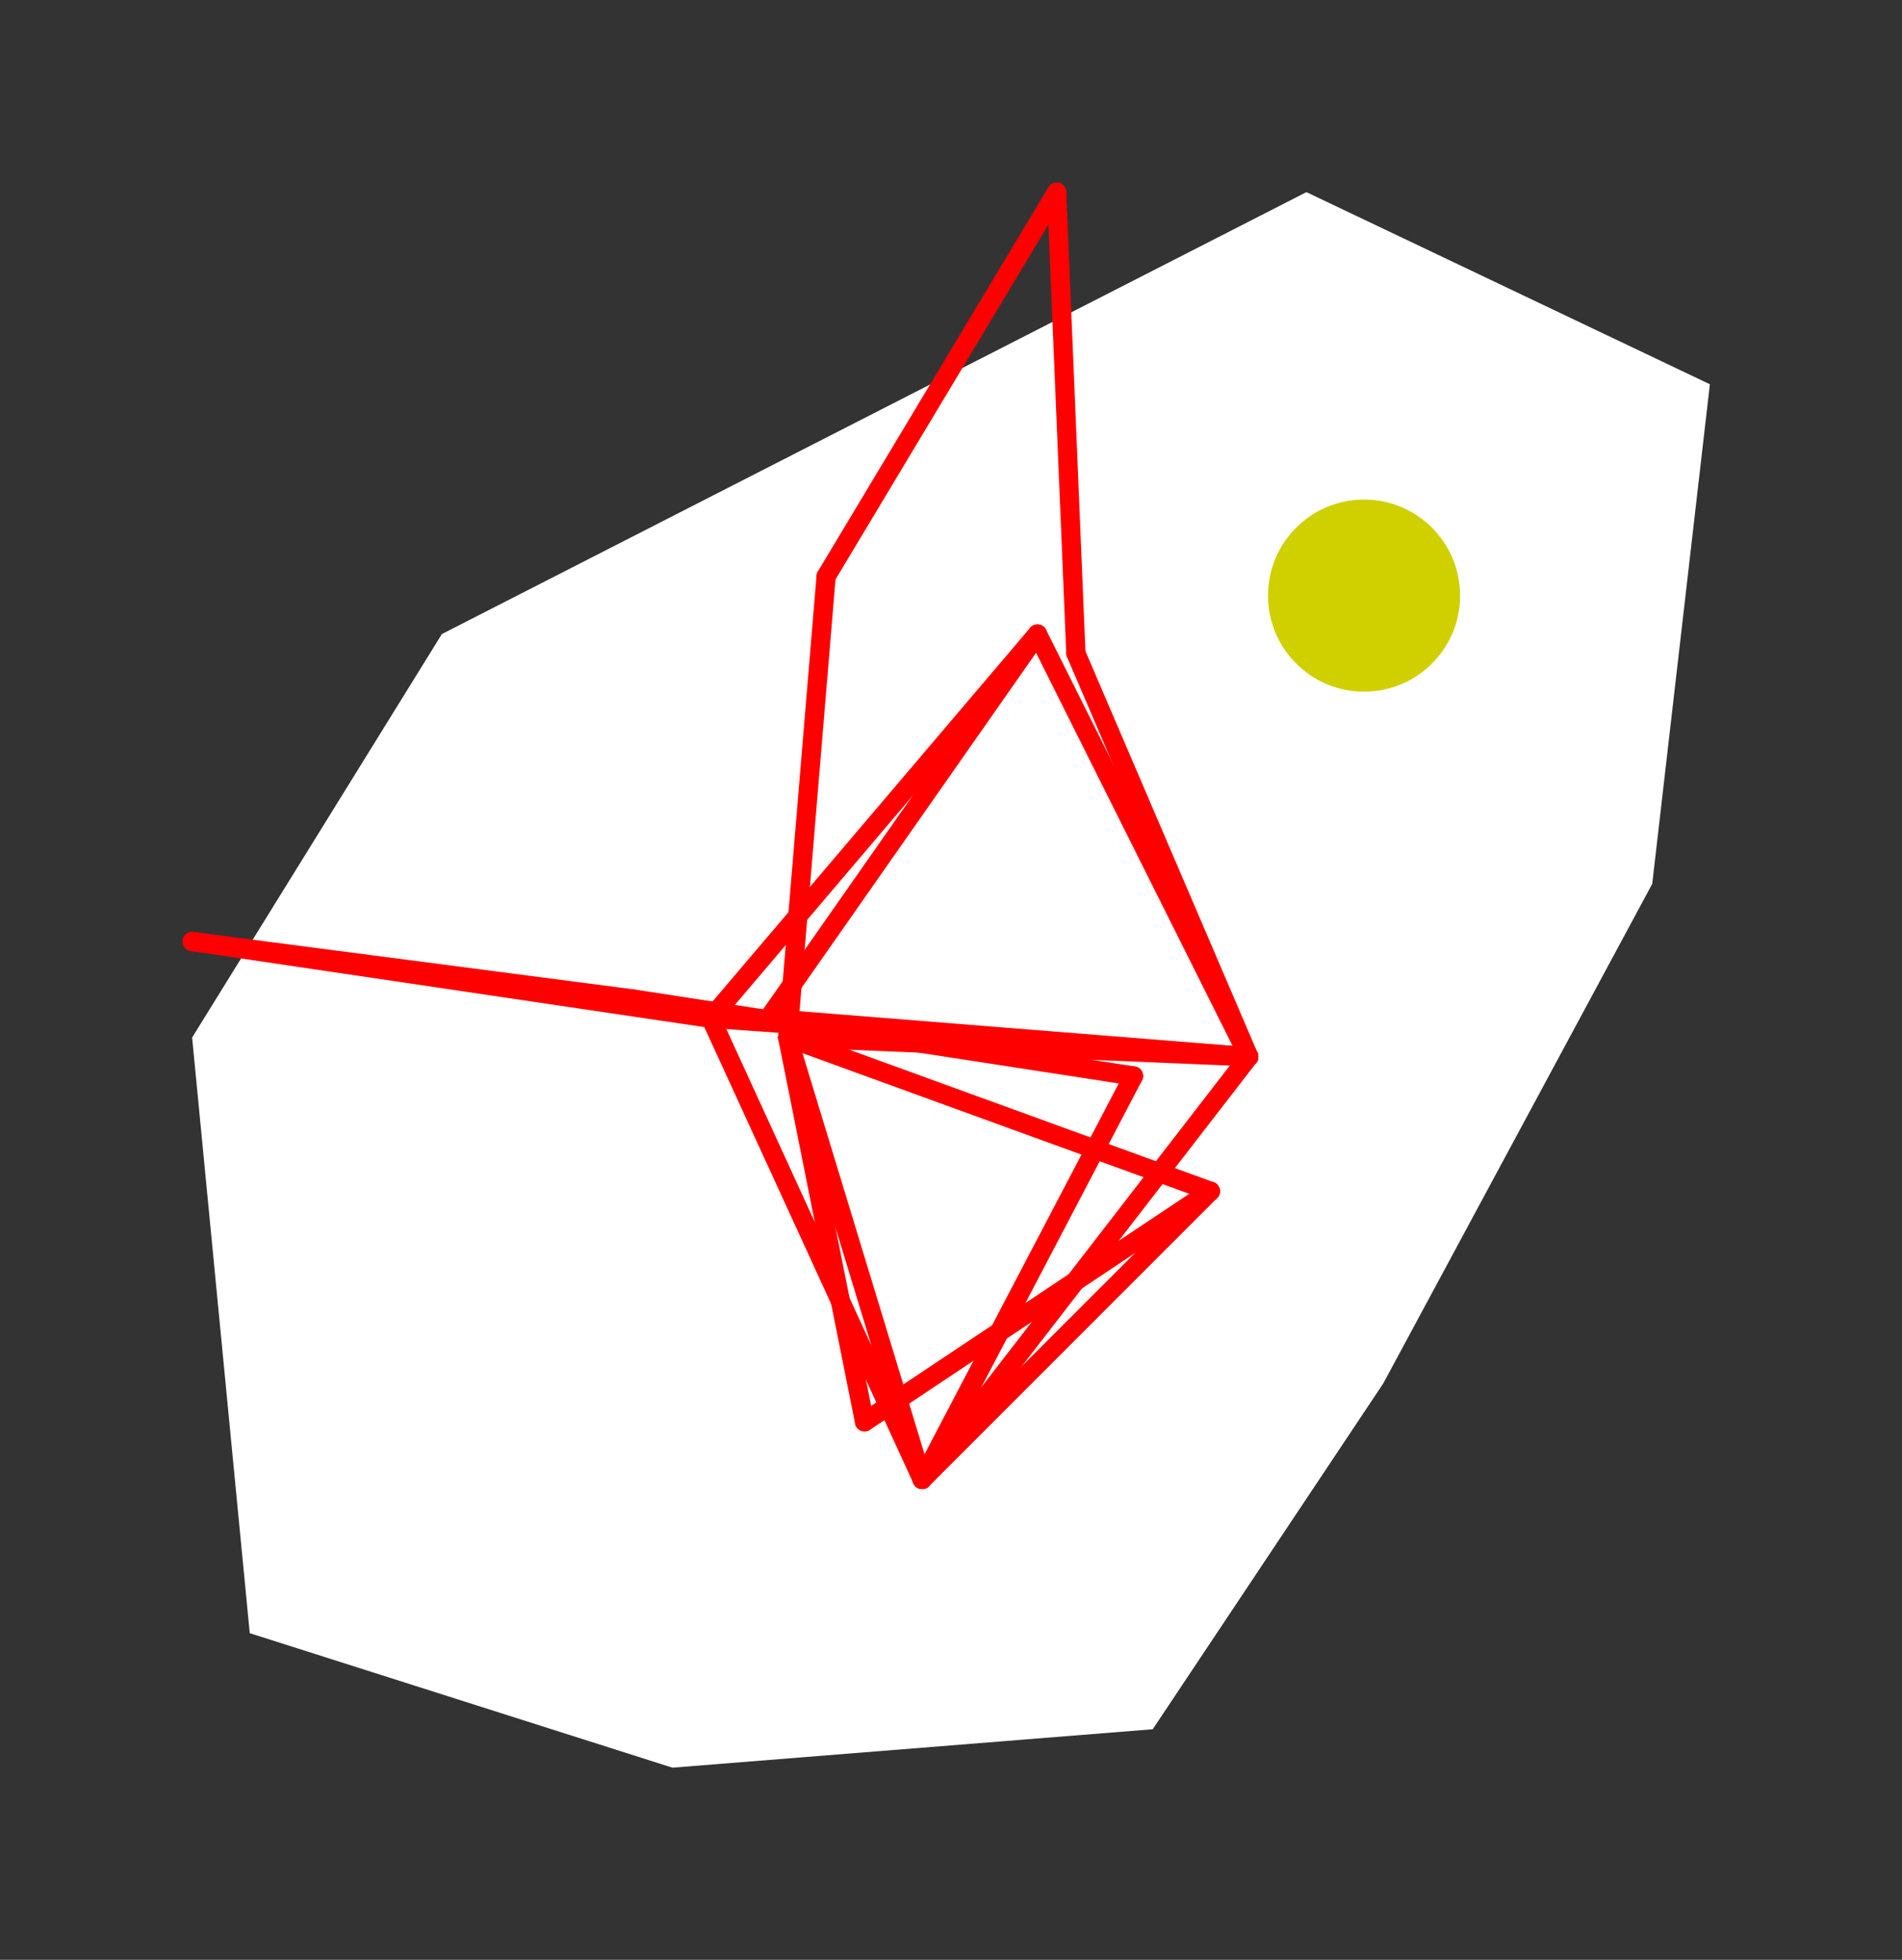 <?xml version="1.0" encoding="UTF-8" standalone="no"?>
<!DOCTYPE svg PUBLIC "-//W3C//DTD SVG 1.1//EN" "http://www.w3.org/Graphics/SVG/1.1/DTD/svg11.dtd">
<svg xmlns="http://www.w3.org/2000/svg" xmlns:xlink="http://www.w3.org/1999/xlink" viewBox="-10 -10 99 102" style="background-color: #00000066">
  <rect x="-10" y="-10" width="99" height="102" fill="#333333" stroke="none"/>
  <path d="M 13,23 L 58,0 L 79,10 L 76,36 L 62,62 L 50,80 L 25,82 L 3,75 L 0,44" style="fill:#ffffff; fill-rule:evenodd; stroke:none" />
  <g style="fill:none;stroke:#ff0000;stroke-linecap:round"><path d="M 30,43 L 44,23" /><path d="M 30,43 L 55,45" /><path d="M 46,24 L 45,0" /><path d="M 46,24 L 55,45" /><path d="M 45,0 L 33,20" /><path d="M 44,23 L 55,45" /><path d="M 44,23 L 27,43" /><path d="M 55,45 L 27,43" /><path d="M 55,45 L 31,44" /><path d="M 55,45 L 38,67" /><path d="M 33,20 L 31,44" /><path d="M 27,43 L 38,67" /><path d="M 27,43 L 0,39" /><path d="M 31,44 L 35,64" /><path d="M 31,44 L 38,67" /><path d="M 31,44 L 53,52" /><path d="M 35,64 L 53,52" /><path d="M 38,67 L 53,52" /><path d="M 38,67 L 49,46" /><path d="M 0,39 L 23,42" /><path d="M 49,46 L 23,42" /></g>
  <circle cx="61" cy="21" r="5px" style="fill:#d0d00080" />
</svg>

